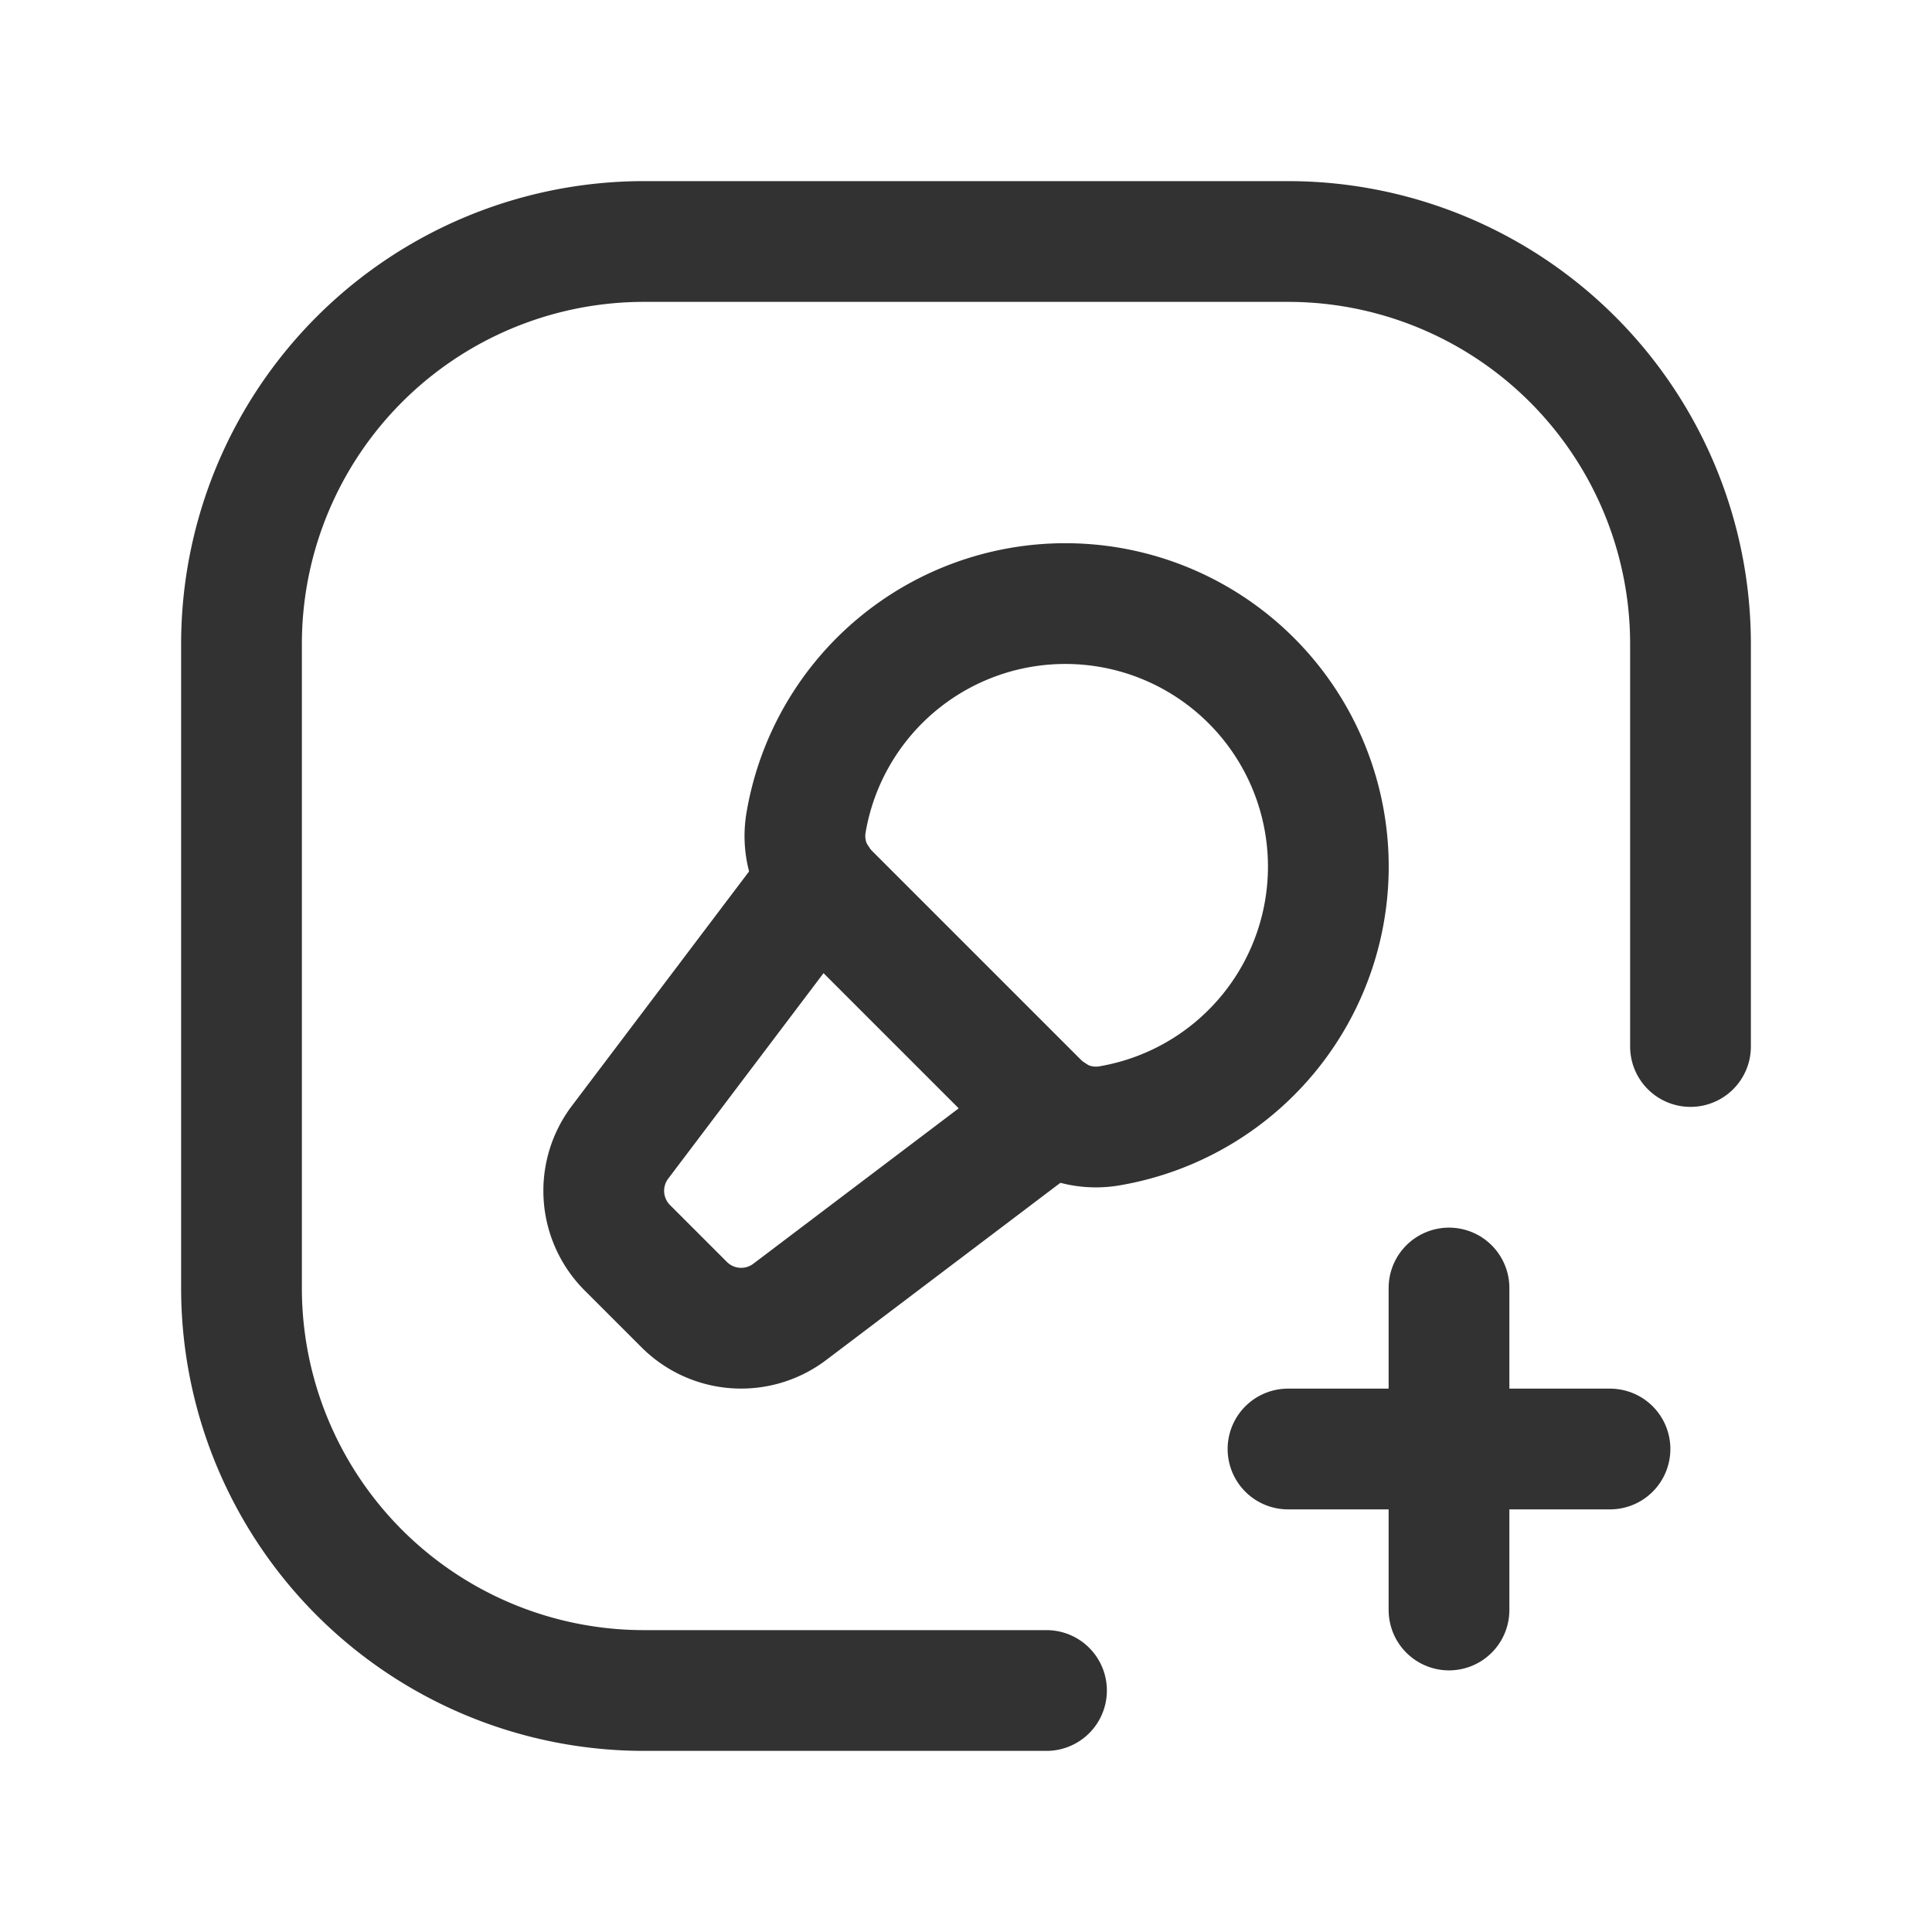 <svg id="Layer_3" data-name="Layer 3" xmlns="http://www.w3.org/2000/svg" viewBox="0 0 24 24"><path d="M18,20V16" fill="none" stroke="#323232" stroke-linecap="round" stroke-linejoin="round" stroke-width="1.5"/><path d="M20,18H16" fill="none" stroke="#323232" stroke-linecap="round" stroke-linejoin="round" stroke-width="1.5"/><path d="M21,13V8a5,5,0,0,0-5-5H8A5,5,0,0,0,3,8v8a5,5,0,0,0,5,5h5" fill="none" stroke="#323232" stroke-linecap="round" stroke-linejoin="round" stroke-width="1.5"/><path d="M12.916,13.714l-2.631-2.631a.994.994,0,0,1-.271-.87,3.267,3.267,0,1,1,3.772,3.772A.994.994,0,0,1,12.916,13.714Z" fill="none" stroke="#323232" stroke-linecap="round" stroke-linejoin="round" stroke-width="1.5"/><path d="M10.166,10.93,7.702,14.19a1,1,0,0,0,.091,1.31l.707.707a1,1,0,0,0,1.31.09l3.258-2.465" fill="none" stroke="#323232" stroke-linecap="round" stroke-linejoin="round" stroke-width="1.5"/><rect width="24" height="24" fill="none"/></svg>